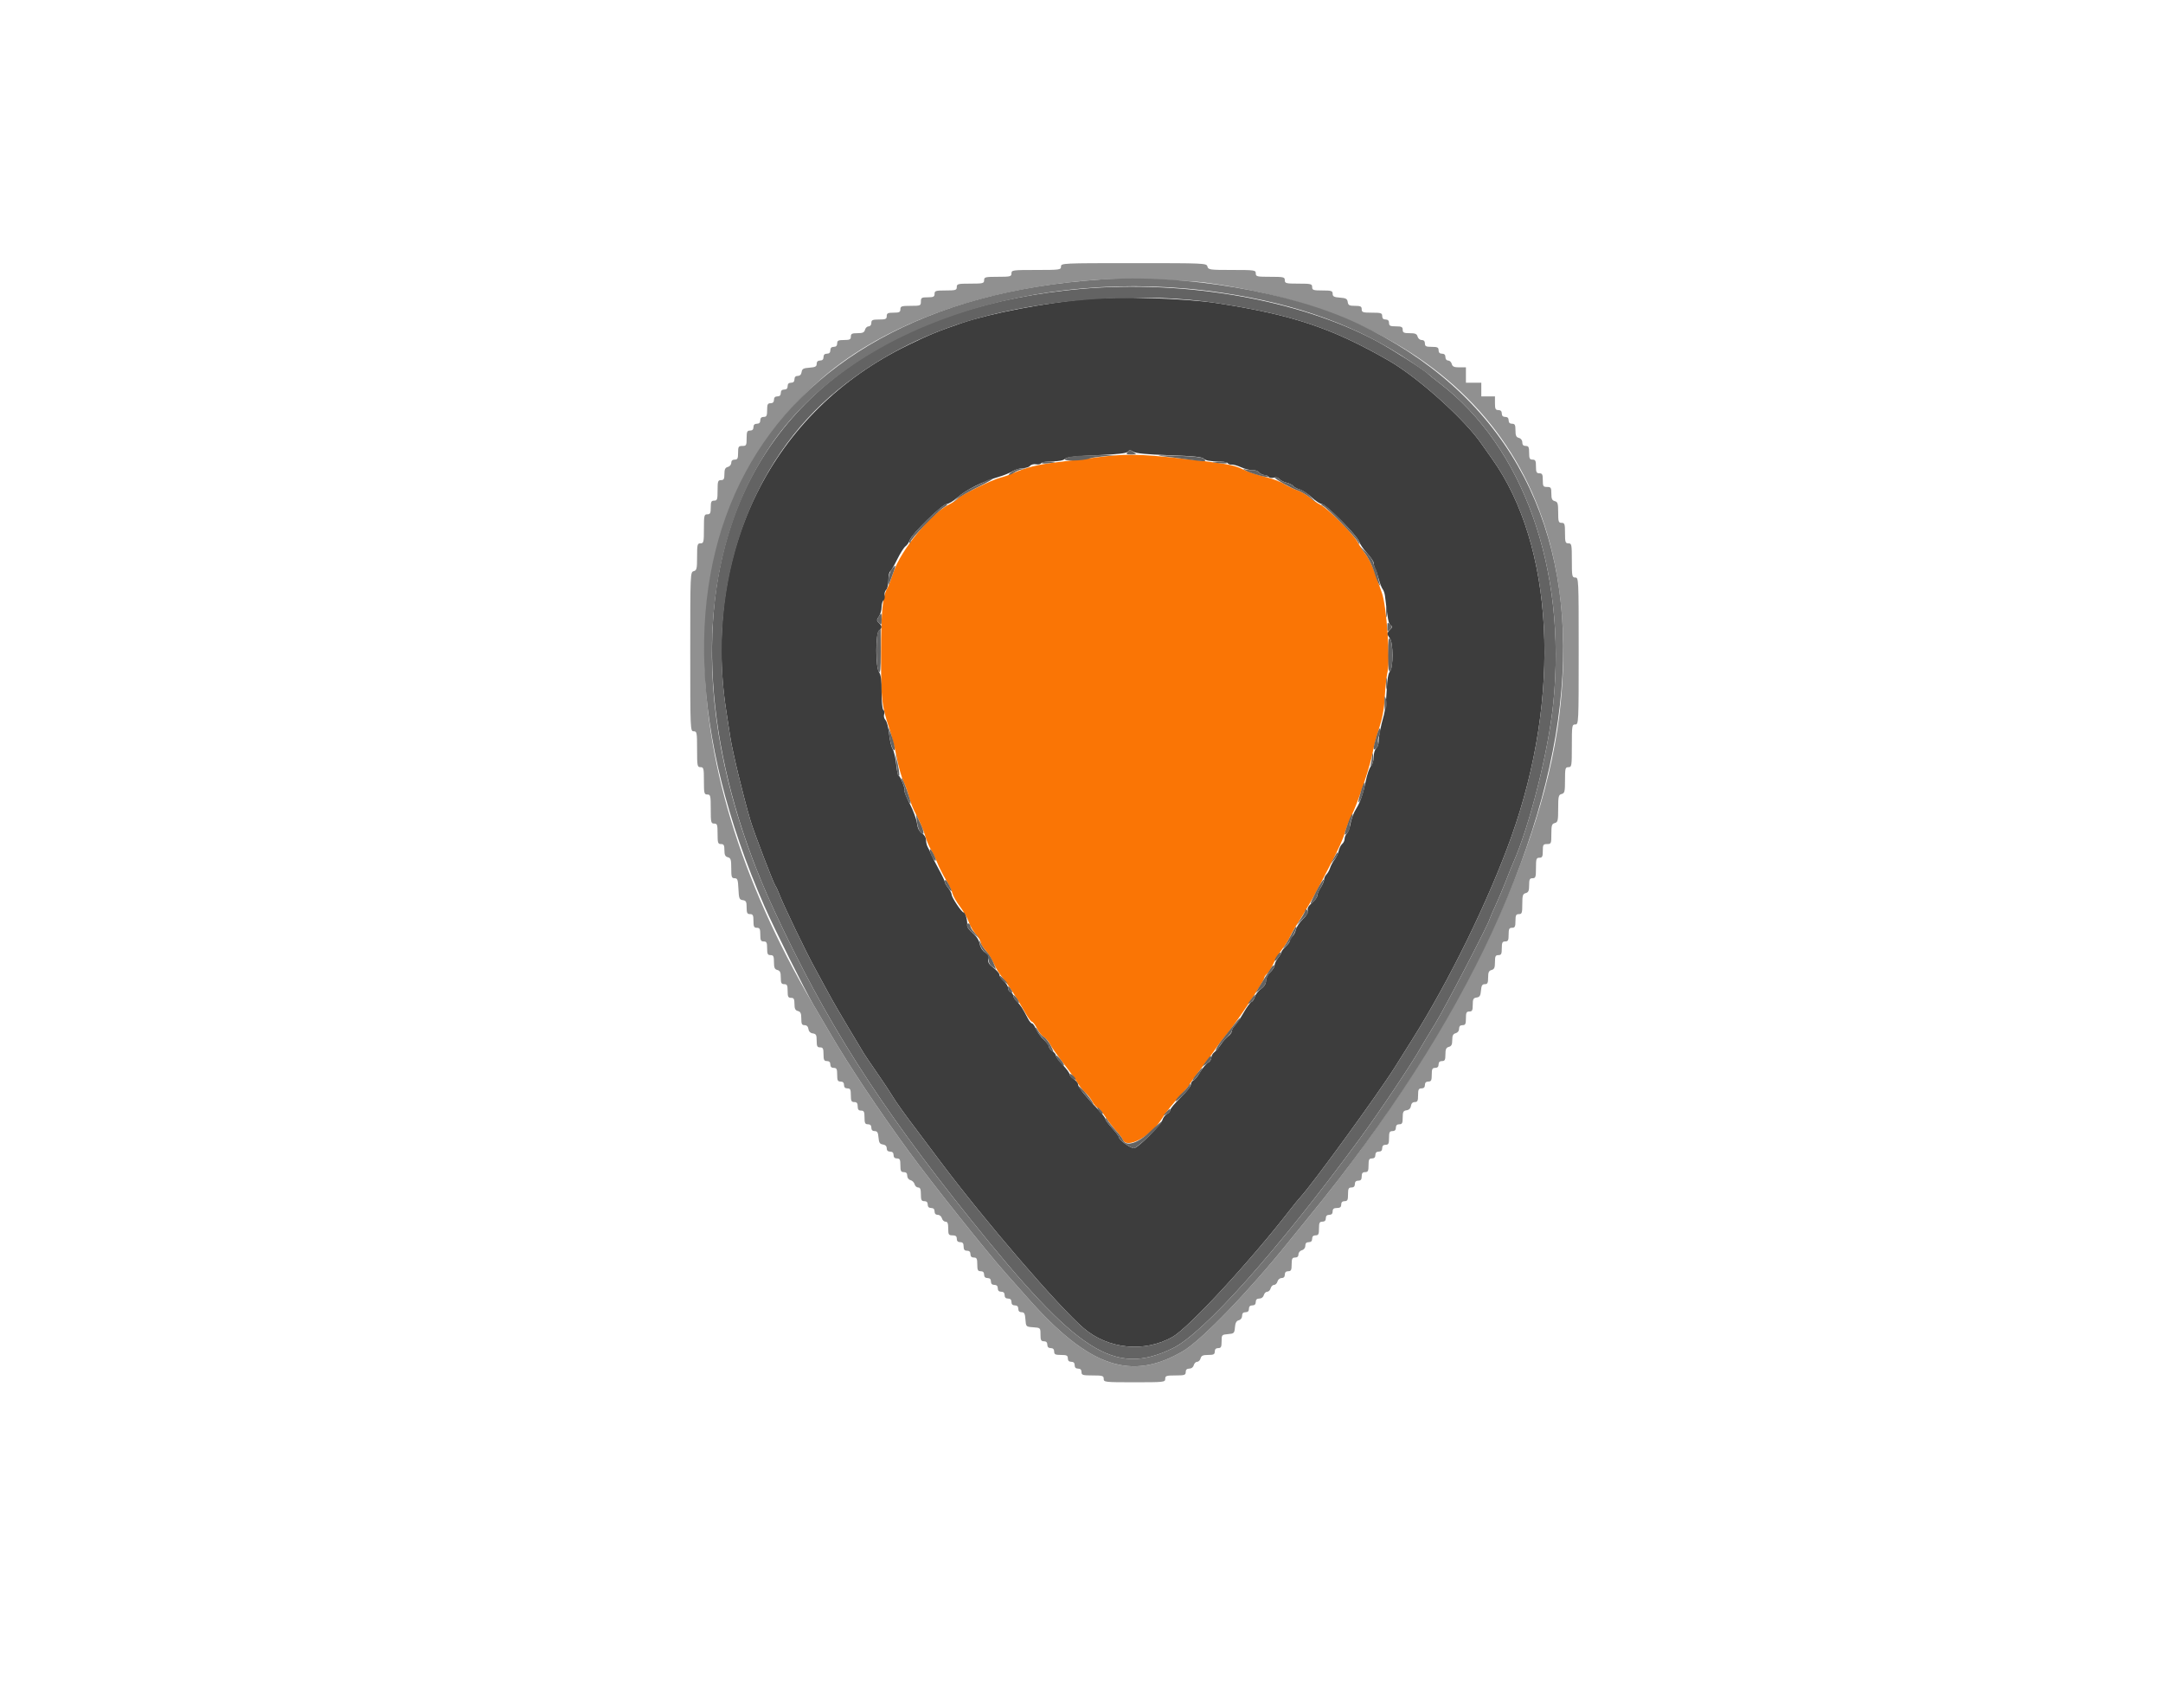 <svg id="svg" version="1.1" xmlns="http://www.w3.org/2000/svg" xmlns:xlink="http://www.w3.org/1999/xlink" width="400" height="315.858" viewBox="0, 0, 400,315.858"><g id="svgg"><path id="path0" d="M204.265 84.397 C 203.049 84.535,201.414 84.734,200.632 84.840 C 199.850 84.946,197.545 85.229,195.509 85.469 C 191.900 85.895,189.776 86.430,187.204 87.559 C 186.509 87.865,185.513 88.213,184.992 88.332 C 183.614 88.648,177.736 91.517,177.240 92.115 C 177.007 92.395,176.168 92.955,175.375 93.360 C 172.064 95.048,166.599 101.746,165.223 105.801 C 164.754 107.183,164.275 108.468,164.159 108.656 C 163.213 110.187,162.940 112.901,162.931 120.853 C 162.921 129.439,163.033 130.441,164.473 134.755 C 164.880 135.972,165.496 138.389,165.844 140.126 C 166.191 141.864,166.759 143.867,167.106 144.577 C 167.453 145.287,167.908 146.567,168.116 147.421 C 168.323 148.275,168.959 149.826,169.528 150.869 C 170.096 151.912,170.783 153.523,171.054 154.451 C 171.325 155.378,171.823 156.586,172.161 157.136 C 172.499 157.686,173.028 158.776,173.337 159.558 C 173.646 160.340,174.364 161.755,174.932 162.702 C 175.500 163.649,176.046 164.790,176.144 165.238 C 176.242 165.685,176.869 166.773,177.537 167.655 C 178.205 168.538,178.932 169.814,179.152 170.491 C 179.373 171.168,179.959 172.189,180.456 172.760 C 180.952 173.331,181.359 174.001,181.359 174.250 C 181.359 174.498,181.765 175.169,182.262 175.739 C 182.759 176.310,183.449 177.424,183.796 178.215 C 184.143 179.006,184.845 180.143,185.355 180.743 C 186.297 181.849,188.156 184.716,189.699 187.441 C 190.166 188.266,190.681 188.942,190.844 188.942 C 191.007 188.942,191.428 189.506,191.780 190.195 C 192.131 190.884,192.702 191.599,193.047 191.784 C 193.392 191.969,193.907 192.569,194.190 193.118 C 194.474 193.667,195.578 195.235,196.642 196.602 C 197.707 197.970,198.892 199.614,199.275 200.255 C 199.658 200.897,200.320 201.724,200.747 202.093 C 201.173 202.462,201.743 203.191,202.013 203.713 C 202.283 204.236,202.716 204.744,202.975 204.843 C 203.234 204.943,203.838 205.635,204.318 206.383 C 204.797 207.130,205.708 208.320,206.341 209.028 C 206.975 209.736,207.552 210.491,207.624 210.707 C 208.250 212.586,212.774 210.206,214.816 206.924 C 215.570 205.710,217.048 203.874,218.562 202.268 C 219.301 201.485,219.905 200.760,219.905 200.657 C 219.905 200.554,220.833 199.262,221.967 197.786 C 223.101 196.310,224.408 194.534,224.871 193.839 C 225.335 193.144,226.034 192.220,226.424 191.785 C 228.071 189.951,233.807 181.424,233.807 180.809 C 233.807 180.633,234.044 180.293,234.333 180.054 C 234.621 179.816,235.140 178.981,235.486 178.199 C 235.831 177.417,236.562 176.209,237.110 175.513 C 237.659 174.818,238.284 173.837,238.500 173.332 C 238.717 172.828,239.358 171.690,239.925 170.804 C 241.334 168.606,243.052 165.663,243.815 164.139 C 244.163 163.444,245.309 161.240,246.361 159.242 C 247.414 157.243,248.438 154.968,248.637 154.186 C 248.836 153.404,249.476 151.769,250.058 150.553 C 251.253 148.053,253.535 141.169,253.879 139.021 C 254.005 138.239,254.518 136.319,255.019 134.755 C 255.672 132.722,255.978 131.011,256.096 128.752 C 256.187 127.014,256.423 124.929,256.620 124.118 C 257.140 121.978,256.406 112.010,255.553 109.637 C 255.210 108.681,254.593 106.935,254.182 105.757 C 253.771 104.579,253.019 103.086,252.511 102.439 C 252.003 101.793,251.349 100.798,251.058 100.229 C 250.344 98.833,245.610 94.074,244.234 93.370 C 243.626 93.058,242.678 92.412,242.128 91.933 C 241.578 91.454,240.583 90.883,239.917 90.664 C 239.250 90.445,238.149 89.917,237.470 89.490 C 236.791 89.063,235.120 88.446,233.756 88.121 C 232.392 87.795,230.565 87.168,229.695 86.728 C 228.436 86.090,227.008 85.794,222.667 85.274 C 211.930 83.986,209.087 83.851,204.265 84.397 " stroke="none" fill="#fa7505" fill-rule="evenodd"></path><path id="path1" d="M201.106 55.286 C 193.202 56.011,183.103 57.943,177.883 59.726 C 173.371 61.269,172.055 61.808,167.930 63.808 C 142.765 76.012,129.818 102.003,134.289 131.348 C 134.442 132.353,134.790 134.610,135.062 136.363 C 135.499 139.178,137.482 147.355,138.809 151.817 C 139.425 153.886,143.027 163.311,143.380 163.777 C 143.531 163.976,143.843 164.637,144.073 165.245 C 144.895 167.411,149.119 176.188,150.765 179.147 C 151.200 179.929,152.242 181.848,153.081 183.412 C 153.920 184.976,155.600 187.891,156.816 189.889 C 158.031 191.888,159.181 193.808,159.371 194.156 C 159.695 194.753,160.628 196.144,163.179 199.842 C 163.778 200.711,164.637 202.028,165.088 202.768 C 165.836 203.997,167.235 205.940,170.149 209.795 C 170.740 210.577,172.393 212.780,173.823 214.692 C 182.041 225.679,195.784 241.663,200.416 245.620 C 204.938 249.483,211.610 250.145,216.798 247.245 C 219.802 245.566,231.286 233.143,238.653 223.602 C 239.320 222.738,240.143 221.734,240.482 221.370 C 242.696 218.993,254.929 202.162,257.978 197.297 C 258.673 196.188,260.095 193.923,261.137 192.263 C 268.061 181.246,275.282 166.493,279.464 154.818 C 288.823 128.691,287.405 100.894,275.890 84.793 C 275.075 83.653,274.198 82.414,273.942 82.039 C 270.878 77.565,262.216 69.787,256.872 66.712 C 246.347 60.656,239.009 58.204,224.961 56.047 C 219.220 55.165,206.751 54.768,201.106 55.286 M216.228 84.178 C 220.822 84.337,222.292 84.490,222.648 84.846 C 222.948 85.146,223.759 85.308,224.964 85.308 C 225.984 85.308,226.911 85.457,227.024 85.639 C 227.136 85.821,227.464 85.942,227.753 85.908 C 228.042 85.874,228.847 86.103,229.542 86.417 C 230.237 86.731,231.179 86.965,231.634 86.936 C 232.090 86.907,232.641 87.098,232.858 87.360 C 233.075 87.622,233.511 87.836,233.827 87.836 C 234.143 87.836,234.497 87.989,234.613 88.177 C 234.729 88.365,235.148 88.438,235.543 88.338 C 235.975 88.230,236.412 88.338,236.637 88.608 C 236.842 88.856,237.417 89.148,237.915 89.258 C 238.412 89.367,238.977 89.646,239.170 89.879 C 239.363 90.111,239.901 90.397,240.366 90.514 C 240.832 90.630,241.818 91.284,242.558 91.966 C 243.298 92.649,244.158 93.207,244.470 93.207 C 245.197 93.207,251.047 99.116,251.352 100.158 C 251.479 100.592,252.133 101.549,252.806 102.284 C 253.478 103.018,254.028 103.838,254.028 104.105 C 254.028 104.372,254.157 104.837,254.315 105.139 C 254.472 105.440,254.771 106.327,254.979 107.109 C 255.187 107.891,255.508 108.715,255.692 108.941 C 255.876 109.167,256.071 109.735,256.125 110.205 C 256.629 114.600,256.781 115.388,257.169 115.628 C 257.533 115.853,257.519 115.986,257.081 116.424 C 256.438 117.067,256.431 117.249,257.020 118.028 C 257.670 118.887,257.682 123.450,257.036 124.164 C 256.714 124.520,256.524 125.657,256.426 127.822 C 256.348 129.550,256.121 131.532,255.922 132.227 C 255.321 134.329,254.932 136.287,254.940 137.177 C 254.944 137.641,254.740 138.191,254.488 138.401 C 254.233 138.612,254.028 139.318,254.028 139.985 C 254.028 140.665,253.809 141.406,253.523 141.692 C 253.246 141.970,252.812 143.224,252.559 144.479 C 252.123 146.645,251.521 148.398,250.853 149.447 C 250.305 150.308,249.868 151.485,249.682 152.604 C 249.580 153.211,249.309 153.896,249.077 154.127 C 248.846 154.358,248.657 154.804,248.657 155.118 C 248.657 155.432,248.453 155.858,248.204 156.065 C 247.954 156.272,247.660 156.852,247.550 157.353 C 247.440 157.854,247.095 158.591,246.783 158.990 C 246.471 159.389,246.107 160.064,245.973 160.491 C 245.840 160.917,245.536 161.460,245.298 161.698 C 245.060 161.936,244.865 162.369,244.864 162.661 C 244.862 162.952,244.579 163.618,244.234 164.139 C 243.889 164.660,243.605 165.323,243.604 165.612 C 243.603 165.900,243.165 166.504,242.632 166.953 C 241.973 167.507,241.720 167.951,241.843 168.339 C 241.966 168.726,241.672 169.252,240.932 169.969 C 240.331 170.551,239.753 171.423,239.647 171.906 C 239.541 172.389,239.250 172.954,239.000 173.161 C 238.751 173.368,238.547 173.708,238.547 173.917 C 238.547 174.126,238.191 174.631,237.757 175.039 C 237.322 175.448,236.967 175.912,236.967 176.072 C 236.967 176.231,236.682 176.723,236.335 177.165 C 235.987 177.607,235.703 178.209,235.703 178.503 C 235.703 178.796,235.348 179.371,234.913 179.779 C 234.458 180.207,234.123 180.874,234.123 181.354 C 234.123 181.913,233.812 182.418,233.180 182.885 C 232.661 183.269,232.151 183.925,232.045 184.343 C 231.940 184.762,231.671 185.175,231.446 185.261 C 231.221 185.347,230.570 186.235,229.999 187.234 C 229.427 188.233,228.700 189.310,228.382 189.628 C 228.064 189.945,227.804 190.408,227.804 190.656 C 227.804 190.904,227.475 191.367,227.073 191.683 C 226.671 192.000,226.069 192.686,225.736 193.207 C 225.402 193.728,224.878 194.341,224.571 194.568 C 224.264 194.795,224.013 195.252,224.013 195.583 C 224.013 195.915,223.733 196.336,223.391 196.519 C 223.049 196.702,222.403 197.476,221.956 198.239 C 221.509 199.002,220.935 199.706,220.682 199.803 C 220.429 199.901,220.221 200.242,220.221 200.561 C 220.221 200.881,219.368 201.967,218.325 202.976 C 217.283 203.984,216.430 205.002,216.430 205.237 C 216.430 205.472,216.155 205.812,215.819 205.992 C 215.483 206.171,215.113 206.639,214.997 207.030 C 214.699 208.031,210.406 212.322,209.702 212.322 C 209.033 212.322,206.951 210.826,206.951 210.345 C 206.951 210.168,206.382 209.406,205.687 208.652 C 204.992 207.898,204.423 207.122,204.423 206.929 C 204.423 206.735,203.854 205.985,203.158 205.263 C 200.797 202.811,199.368 201.037,199.368 200.554 C 199.368 200.289,199.013 199.840,198.578 199.555 C 198.144 199.270,197.788 198.856,197.788 198.635 C 197.788 198.413,197.220 197.640,196.524 196.916 C 195.829 196.193,195.261 195.416,195.261 195.191 C 195.261 194.965,194.976 194.603,194.629 194.386 C 194.281 194.169,193.997 193.806,193.997 193.579 C 193.997 193.353,193.553 192.750,193.010 192.239 C 192.467 191.729,191.826 190.849,191.584 190.284 C 191.342 189.720,191.015 189.258,190.856 189.258 C 190.697 189.258,190.363 188.867,190.114 188.389 C 189.079 186.408,188.749 185.898,188.073 185.225 C 187.682 184.836,187.362 184.320,187.362 184.078 C 187.362 183.836,187.148 183.556,186.888 183.456 C 186.627 183.356,186.414 183.011,186.414 182.689 C 186.414 182.368,186.058 181.795,185.624 181.418 C 185.190 181.040,184.834 180.524,184.834 180.271 C 184.834 180.018,184.338 179.432,183.731 178.970 C 182.864 178.309,182.667 177.972,182.811 177.399 C 182.949 176.849,182.796 176.541,182.185 176.140 C 181.688 175.815,181.297 175.192,181.173 174.528 C 181.042 173.832,180.579 173.123,179.874 172.542 C 179.223 172.006,178.809 171.400,178.855 171.049 C 178.957 170.264,178.514 168.720,178.187 168.720 C 177.838 168.720,175.987 165.952,175.987 165.430 C 175.987 165.201,175.703 164.653,175.355 164.211 C 175.008 163.769,174.724 163.264,174.724 163.089 C 174.724 162.914,174.226 161.870,173.619 160.769 C 173.011 159.668,172.371 158.412,172.197 157.978 C 172.022 157.543,171.738 156.941,171.564 156.639 C 171.390 156.338,171.248 155.750,171.248 155.333 C 171.248 154.886,170.943 154.375,170.504 154.088 C 169.979 153.744,169.704 153.189,169.569 152.202 C 169.463 151.434,168.876 149.843,168.263 148.667 C 167.650 147.492,167.214 146.424,167.294 146.294 C 167.482 145.991,166.487 143.444,166.182 143.444 C 166.054 143.444,165.851 142.484,165.730 141.311 C 165.608 140.138,165.312 138.872,165.073 138.497 C 164.833 138.122,164.539 136.867,164.421 135.709 C 164.302 134.550,164.003 133.400,163.755 133.153 C 163.502 132.900,163.390 132.438,163.498 132.097 C 163.604 131.764,163.543 131.399,163.362 131.288 C 163.171 131.169,163.033 129.797,163.033 128.004 C 163.033 125.784,162.904 124.752,162.569 124.310 C 161.897 123.421,161.889 117.144,162.559 116.588 C 163.160 116.089,163.156 115.808,162.539 115.191 C 162.092 114.743,162.092 114.632,162.539 113.992 C 162.811 113.605,163.033 112.830,163.033 112.271 C 163.033 111.711,163.189 111.158,163.379 111.040 C 163.569 110.923,163.665 110.516,163.593 110.136 C 163.520 109.756,163.649 109.269,163.879 109.055 C 164.109 108.840,164.297 108.038,164.297 107.273 C 164.297 106.508,164.432 105.799,164.598 105.697 C 164.763 105.594,165.356 104.582,165.914 103.447 C 166.473 102.312,167.170 101.215,167.464 101.008 C 167.758 100.801,168.106 100.289,168.239 99.870 C 168.584 98.777,174.280 93.207,175.052 93.207 C 175.401 93.207,176.287 92.674,177.021 92.022 C 178.707 90.527,181.684 89.047,184.834 88.140 C 185.616 87.914,186.699 87.470,187.241 87.151 C 187.783 86.832,188.654 86.572,189.177 86.572 C 189.700 86.572,190.288 86.378,190.485 86.142 C 190.681 85.906,191.179 85.777,191.592 85.856 C 192.005 85.935,192.439 85.844,192.557 85.654 C 192.674 85.464,193.605 85.308,194.625 85.308 C 195.814 85.308,196.642 85.146,196.932 84.855 C 197.271 84.516,198.756 84.345,202.800 84.177 C 206.661 84.016,208.314 83.832,208.560 83.536 C 208.845 83.192,209.023 83.194,209.587 83.545 C 210.060 83.840,212.095 84.034,216.228 84.178 " stroke="none" fill="#3d3d3d" fill-rule="evenodd"></path><path id="path2" d="M196.209 49.289 C 196.209 49.892,195.998 49.921,191.627 49.921 C 187.256 49.921,187.046 49.950,187.046 50.553 C 187.046 51.132,186.835 51.185,184.518 51.185 C 182.201 51.185,181.991 51.237,181.991 51.817 C 181.991 52.396,181.780 52.449,179.463 52.449 C 177.146 52.449,176.935 52.501,176.935 53.081 C 176.935 53.648,176.725 53.712,174.882 53.712 C 173.038 53.712,172.828 53.777,172.828 54.344 C 172.828 54.871,172.617 54.976,171.564 54.976 C 170.427 54.976,170.300 55.055,170.300 55.766 C 170.300 56.521,170.216 56.556,168.404 56.556 C 166.719 56.556,166.509 56.626,166.509 57.188 C 166.509 57.715,166.298 57.820,165.245 57.820 C 164.192 57.820,163.981 57.925,163.981 58.452 C 163.981 58.990,163.770 59.084,162.559 59.084 C 161.348 59.084,161.137 59.177,161.137 59.716 C 161.137 60.083,160.927 60.348,160.634 60.348 C 160.357 60.348,160.056 60.632,159.965 60.979 C 159.836 61.475,159.534 61.611,158.573 61.611 C 157.557 61.611,157.346 61.720,157.346 62.243 C 157.346 62.770,157.135 62.875,156.082 62.875 C 155.029 62.875,154.818 62.981,154.818 63.507 C 154.818 63.928,154.608 64.139,154.186 64.139 C 153.765 64.139,153.555 64.350,153.555 64.771 C 153.555 65.192,153.344 65.403,152.923 65.403 C 152.501 65.403,152.291 65.613,152.291 66.035 C 152.291 66.456,152.080 66.667,151.659 66.667 C 151.244 66.667,151.027 66.877,151.027 67.280 C 151.027 67.777,150.770 67.913,149.684 67.991 C 148.568 68.072,148.324 68.208,148.240 68.799 C 148.175 69.256,147.921 69.510,147.529 69.510 C 147.130 69.510,146.919 69.728,146.919 70.142 C 146.919 70.563,146.709 70.774,146.288 70.774 C 145.866 70.774,145.656 70.985,145.656 71.406 C 145.656 71.827,145.445 72.038,145.024 72.038 C 144.602 72.038,144.392 72.249,144.392 72.670 C 144.392 73.091,144.181 73.302,143.760 73.302 C 143.339 73.302,143.128 73.512,143.128 73.934 C 143.128 74.355,142.917 74.566,142.496 74.566 C 141.969 74.566,141.864 74.776,141.864 75.829 C 141.864 76.883,141.759 77.093,141.232 77.093 C 140.811 77.093,140.600 77.304,140.600 77.725 C 140.600 78.146,140.390 78.357,139.968 78.357 C 139.547 78.357,139.336 78.568,139.336 78.989 C 139.336 79.410,139.126 79.621,138.705 79.621 C 138.166 79.621,138.073 79.831,138.073 81.043 C 138.073 82.349,138.008 82.464,137.283 82.464 C 136.572 82.464,136.493 82.591,136.493 83.728 C 136.493 84.781,136.388 84.992,135.861 84.992 C 135.453 84.992,135.229 85.203,135.229 85.587 C 135.229 85.917,134.947 86.256,134.597 86.347 C 134.113 86.474,133.965 86.778,133.965 87.648 C 133.965 88.573,133.848 88.784,133.333 88.784 C 132.772 88.784,132.701 88.994,132.701 90.679 C 132.701 92.364,132.631 92.575,132.070 92.575 C 131.543 92.575,131.438 92.786,131.438 93.839 C 131.438 94.892,131.332 95.103,130.806 95.103 C 130.223 95.103,130.174 95.313,130.174 97.788 C 130.174 100.263,130.124 100.474,129.542 100.474 C 128.963 100.474,128.910 100.685,128.910 102.965 C 128.910 105.190,128.843 105.473,128.278 105.621 C 127.658 105.783,127.646 106.052,127.646 120.508 C 127.646 135.018,127.655 135.229,128.278 135.229 C 128.870 135.229,128.910 135.440,128.910 138.547 C 128.910 141.654,128.950 141.864,129.542 141.864 C 130.121 141.864,130.174 142.075,130.174 144.392 C 130.174 146.709,130.226 146.919,130.806 146.919 C 131.388 146.919,131.438 147.130,131.438 149.605 C 131.438 152.080,131.487 152.291,132.070 152.291 C 132.631 152.291,132.701 152.501,132.701 154.186 C 132.701 155.872,132.772 156.082,133.333 156.082 C 133.848 156.082,133.965 156.293,133.965 157.218 C 133.965 158.087,134.113 158.392,134.597 158.518 C 135.139 158.660,135.229 158.949,135.229 160.542 C 135.229 162.175,135.304 162.401,135.846 162.401 C 136.382 162.401,136.475 162.660,136.557 164.376 C 136.641 166.150,136.723 166.361,137.362 166.452 C 137.961 166.537,138.073 166.747,138.073 167.794 C 138.073 168.826,138.180 169.036,138.705 169.036 C 139.231 169.036,139.336 169.247,139.336 170.300 C 139.336 171.353,139.442 171.564,139.968 171.564 C 140.495 171.564,140.600 171.775,140.600 172.828 C 140.600 173.881,140.706 174.092,141.232 174.092 C 141.759 174.092,141.864 174.302,141.864 175.355 C 141.864 176.409,141.969 176.619,142.496 176.619 C 143.025 176.619,143.128 176.830,143.128 177.913 C 143.128 178.940,143.258 179.240,143.760 179.371 C 144.255 179.501,144.392 179.802,144.392 180.764 C 144.392 181.780,144.500 181.991,145.024 181.991 C 145.550 181.991,145.656 182.201,145.656 183.254 C 145.656 184.308,145.761 184.518,146.288 184.518 C 146.802 184.518,146.919 184.729,146.919 185.654 C 146.919 186.523,147.067 186.828,147.551 186.954 C 148.046 187.084,148.183 187.385,148.183 188.346 C 148.183 189.348,148.295 189.573,148.793 189.573 C 149.185 189.573,149.439 189.828,149.504 190.284 C 149.569 190.741,149.859 191.031,150.316 191.096 C 150.915 191.181,151.027 191.392,151.027 192.439 C 151.027 193.470,151.134 193.681,151.659 193.681 C 152.185 193.681,152.291 193.892,152.291 194.945 C 152.291 195.998,152.396 196.209,152.923 196.209 C 153.344 196.209,153.555 196.419,153.555 196.840 C 153.555 197.262,153.765 197.472,154.186 197.472 C 154.713 197.472,154.818 197.683,154.818 198.736 C 154.818 199.789,154.924 200.000,155.450 200.000 C 155.872 200.000,156.082 200.211,156.082 200.632 C 156.082 201.053,156.293 201.264,156.714 201.264 C 157.241 201.264,157.346 201.474,157.346 202.528 C 157.346 203.581,157.451 203.791,157.978 203.791 C 158.441 203.791,158.610 204.002,158.610 204.581 C 158.610 205.161,158.778 205.371,159.242 205.371 C 159.768 205.371,159.874 205.582,159.874 206.635 C 159.874 207.688,159.979 207.899,160.506 207.899 C 160.927 207.899,161.137 208.110,161.137 208.531 C 161.137 208.946,161.348 209.163,161.750 209.163 C 162.230 209.163,162.384 209.419,162.461 210.348 C 162.540 211.299,162.699 211.552,163.270 211.633 C 163.727 211.698,163.981 211.952,163.981 212.344 C 163.981 212.744,164.199 212.954,164.613 212.954 C 165.034 212.954,165.245 213.165,165.245 213.586 C 165.245 214.007,165.456 214.218,165.877 214.218 C 166.403 214.218,166.509 214.429,166.509 215.482 C 166.509 216.535,166.614 216.746,167.141 216.746 C 167.571 216.746,167.773 216.956,167.773 217.407 C 167.773 217.792,168.024 218.134,168.375 218.226 C 168.707 218.313,169.049 218.655,169.136 218.987 C 169.222 219.318,169.520 219.589,169.797 219.589 C 170.173 219.589,170.300 219.907,170.300 220.853 C 170.300 221.906,170.405 222.117,170.932 222.117 C 171.353 222.117,171.564 222.328,171.564 222.749 C 171.564 223.170,171.775 223.381,172.196 223.381 C 172.617 223.381,172.828 223.591,172.828 224.013 C 172.828 224.421,173.038 224.645,173.423 224.645 C 173.752 224.645,174.092 224.927,174.183 225.276 C 174.274 225.624,174.575 225.908,174.852 225.908 C 175.229 225.908,175.355 226.226,175.355 227.172 C 175.355 228.310,175.434 228.436,176.145 228.436 C 176.725 228.436,176.935 228.605,176.935 229.068 C 176.935 229.489,177.146 229.700,177.567 229.700 C 178.031 229.700,178.199 229.910,178.199 230.490 C 178.199 231.069,178.368 231.280,178.831 231.280 C 179.252 231.280,179.463 231.490,179.463 231.912 C 179.463 232.333,179.674 232.543,180.095 232.543 C 180.621 232.543,180.727 232.754,180.727 233.807 C 180.727 234.860,180.832 235.071,181.359 235.071 C 181.780 235.071,181.991 235.282,181.991 235.703 C 181.991 236.124,182.201 236.335,182.622 236.335 C 183.044 236.335,183.254 236.546,183.254 236.967 C 183.254 237.388,183.465 237.599,183.886 237.599 C 184.308 237.599,184.518 237.809,184.518 238.231 C 184.518 238.652,184.729 238.863,185.150 238.863 C 185.571 238.863,185.782 239.073,185.782 239.494 C 185.782 239.916,185.993 240.126,186.414 240.126 C 186.835 240.126,187.046 240.337,187.046 240.758 C 187.046 241.180,187.256 241.390,187.678 241.390 C 188.099 241.390,188.310 241.601,188.310 242.022 C 188.310 242.437,188.520 242.654,188.923 242.654 C 189.420 242.654,189.556 242.911,189.634 243.997 C 189.731 245.333,189.738 245.340,191.074 245.437 C 192.411 245.533,192.417 245.540,192.417 246.780 C 192.417 247.815,192.524 248.025,193.049 248.025 C 193.470 248.025,193.681 248.236,193.681 248.657 C 193.681 249.078,193.892 249.289,194.313 249.289 C 194.734 249.289,194.945 249.500,194.945 249.921 C 194.945 250.448,195.155 250.553,196.209 250.553 C 197.262 250.553,197.472 250.658,197.472 251.185 C 197.472 251.606,197.683 251.817,198.104 251.817 C 198.526 251.817,198.736 252.027,198.736 252.449 C 198.736 252.870,198.947 253.081,199.368 253.081 C 199.789 253.081,200.000 253.291,200.000 253.712 C 200.000 254.280,200.211 254.344,202.054 254.344 C 203.897 254.344,204.107 254.409,204.107 254.976 C 204.107 255.585,204.318 255.608,209.795 255.608 C 215.271 255.608,215.482 255.585,215.482 254.976 C 215.482 254.415,215.692 254.344,217.378 254.344 C 219.063 254.344,219.273 254.274,219.273 253.712 C 219.273 253.282,219.484 253.081,219.935 253.081 C 220.331 253.081,220.663 252.827,220.762 252.449 C 220.852 252.101,221.137 251.817,221.393 251.817 C 221.650 251.817,221.934 251.532,222.025 251.185 C 222.155 250.690,222.456 250.553,223.418 250.553 C 224.434 250.553,224.645 250.444,224.645 249.921 C 224.645 249.500,224.855 249.289,225.276 249.289 C 225.801 249.289,225.908 249.078,225.908 248.044 C 225.908 246.834,225.941 246.797,227.093 246.702 C 228.207 246.609,228.284 246.534,228.374 245.451 C 228.443 244.623,228.644 244.253,229.085 244.138 C 229.447 244.043,229.700 243.705,229.700 243.316 C 229.700 242.865,229.901 242.654,230.332 242.654 C 230.753 242.654,230.964 242.443,230.964 242.022 C 230.964 241.601,231.174 241.390,231.596 241.390 C 232.017 241.390,232.227 241.180,232.227 240.758 C 232.227 240.328,232.438 240.126,232.889 240.126 C 233.285 240.126,233.617 239.873,233.716 239.494 C 233.807 239.147,234.091 238.863,234.348 238.863 C 234.604 238.863,234.889 238.578,234.980 238.231 C 235.070 237.883,235.355 237.599,235.611 237.599 C 235.868 237.599,236.152 237.314,236.243 236.967 C 236.335 236.617,236.674 236.335,237.004 236.335 C 237.388 236.335,237.599 236.111,237.599 235.703 C 237.599 235.282,237.809 235.071,238.231 235.071 C 238.757 235.071,238.863 234.860,238.863 233.807 C 238.863 232.754,238.968 232.543,239.494 232.543 C 239.903 232.543,240.126 232.333,240.126 231.948 C 240.126 231.619,240.409 231.280,240.758 231.188 C 241.136 231.089,241.390 230.757,241.390 230.361 C 241.390 229.910,241.591 229.700,242.022 229.700 C 242.443 229.700,242.654 229.489,242.654 229.068 C 242.654 228.647,242.865 228.436,243.286 228.436 C 243.813 228.436,243.918 228.225,243.918 227.172 C 243.918 226.119,244.023 225.908,244.550 225.908 C 244.971 225.908,245.182 225.698,245.182 225.276 C 245.182 224.855,245.392 224.645,245.814 224.645 C 246.235 224.645,246.445 224.434,246.445 224.013 C 246.445 223.549,246.656 223.381,247.235 223.381 C 247.815 223.381,248.025 223.212,248.025 222.749 C 248.025 222.328,248.236 222.117,248.657 222.117 C 249.184 222.117,249.289 221.906,249.289 220.853 C 249.289 219.800,249.394 219.589,249.921 219.589 C 250.342 219.589,250.553 219.379,250.553 218.957 C 250.553 218.536,250.764 218.325,251.185 218.325 C 251.648 218.325,251.817 218.115,251.817 217.536 C 251.817 216.956,251.985 216.746,252.449 216.746 C 252.975 216.746,253.081 216.535,253.081 215.482 C 253.081 214.429,253.186 214.218,253.712 214.218 C 254.134 214.218,254.344 214.007,254.344 213.586 C 254.344 213.165,254.555 212.954,254.976 212.954 C 255.398 212.954,255.608 212.744,255.608 212.322 C 255.608 211.901,255.819 211.690,256.240 211.690 C 256.767 211.690,256.872 211.480,256.872 210.427 C 256.872 209.373,256.977 209.163,257.504 209.163 C 257.925 209.163,258.136 208.952,258.136 208.531 C 258.136 208.110,258.346 207.899,258.768 207.899 C 259.293 207.899,259.400 207.688,259.400 206.657 C 259.400 205.610,259.511 205.399,260.111 205.314 C 260.567 205.249,260.858 204.959,260.922 204.502 C 260.987 204.046,261.241 203.791,261.633 203.791 C 262.134 203.791,262.243 203.566,262.243 202.528 C 262.243 201.474,262.349 201.264,262.875 201.264 C 263.296 201.264,263.507 201.053,263.507 200.632 C 263.507 200.211,263.718 200.000,264.139 200.000 C 264.666 200.000,264.771 199.789,264.771 198.736 C 264.771 197.683,264.876 197.472,265.403 197.472 C 265.824 197.472,266.035 197.262,266.035 196.840 C 266.035 196.419,266.245 196.209,266.667 196.209 C 267.190 196.209,267.299 195.998,267.299 194.982 C 267.299 194.020,267.435 193.719,267.930 193.589 C 268.410 193.464,268.562 193.158,268.562 192.326 C 268.562 191.493,268.715 191.187,269.194 191.062 C 269.572 190.963,269.826 190.631,269.826 190.235 C 269.826 189.784,270.027 189.573,270.458 189.573 C 270.985 189.573,271.090 189.363,271.090 188.310 C 271.090 187.256,271.195 187.046,271.722 187.046 C 272.247 187.046,272.354 186.835,272.354 185.804 C 272.354 184.757,272.465 184.546,273.065 184.461 C 273.636 184.380,273.795 184.127,273.874 183.175 C 273.951 182.247,274.105 181.991,274.585 181.991 C 275.086 181.991,275.197 181.767,275.197 180.764 C 275.197 179.802,275.334 179.501,275.829 179.371 C 276.331 179.240,276.461 178.940,276.461 177.913 C 276.461 176.830,276.564 176.619,277.093 176.619 C 277.620 176.619,277.725 176.409,277.725 175.355 C 277.725 174.302,277.830 174.092,278.357 174.092 C 278.884 174.092,278.989 173.881,278.989 172.828 C 278.989 171.775,279.094 171.564,279.621 171.564 C 280.147 171.564,280.253 171.353,280.253 170.300 C 280.253 169.247,280.358 169.036,280.885 169.036 C 281.445 169.036,281.517 168.826,281.517 167.177 C 281.517 165.584,281.607 165.295,282.148 165.153 C 282.651 165.022,282.780 164.722,282.780 163.695 C 282.780 162.612,282.883 162.401,283.412 162.401 C 283.974 162.401,284.044 162.191,284.044 160.506 C 284.044 158.820,284.114 158.610,284.676 158.610 C 285.203 158.610,285.308 158.399,285.308 157.346 C 285.308 156.209,285.387 156.082,286.098 156.082 C 286.851 156.082,286.888 155.995,286.888 154.223 C 286.888 152.630,286.978 152.341,287.520 152.199 C 288.085 152.051,288.152 151.768,288.152 149.514 C 288.152 147.259,288.218 146.976,288.784 146.828 C 289.345 146.681,289.415 146.397,289.415 144.263 C 289.415 142.075,289.471 141.864,290.047 141.864 C 290.646 141.864,290.679 141.654,290.679 137.915 C 290.679 134.176,290.713 133.965,291.311 133.965 C 291.933 133.965,291.943 133.755,291.943 120.379 C 291.943 107.004,291.933 106.793,291.311 106.793 C 290.721 106.793,290.679 106.582,290.679 103.633 C 290.679 100.685,290.637 100.474,290.047 100.474 C 289.486 100.474,289.415 100.263,289.415 98.578 C 289.415 96.893,289.345 96.682,288.784 96.682 C 288.221 96.682,288.152 96.472,288.152 94.757 C 288.152 93.098,288.064 92.809,287.520 92.667 C 287.025 92.537,286.888 92.236,286.888 91.274 C 286.888 90.176,286.805 90.047,286.098 90.047 C 285.387 90.047,285.308 89.921,285.308 88.784 C 285.308 87.730,285.203 87.520,284.676 87.520 C 284.150 87.520,284.044 87.309,284.044 86.256 C 284.044 85.203,283.939 84.992,283.412 84.992 C 282.886 84.992,282.780 84.781,282.780 83.728 C 282.780 82.675,282.675 82.464,282.148 82.464 C 281.718 82.464,281.517 82.254,281.517 81.803 C 281.517 81.407,281.263 81.075,280.885 80.976 C 280.390 80.847,280.253 80.545,280.253 79.584 C 280.253 78.568,280.144 78.357,279.621 78.357 C 279.200 78.357,278.989 78.146,278.989 77.725 C 278.989 77.304,278.778 77.093,278.357 77.093 C 277.936 77.093,277.725 76.883,277.725 76.461 C 277.725 76.040,277.514 75.829,277.093 75.829 C 276.567 75.829,276.461 75.619,276.461 74.566 L 276.461 73.302 275.197 73.302 L 273.934 73.302 273.934 72.038 L 273.934 70.774 272.512 70.774 L 271.090 70.774 271.090 69.352 L 271.090 67.930 269.863 67.930 C 268.902 67.930,268.600 67.794,268.471 67.299 C 268.380 66.951,268.079 66.667,267.802 66.667 C 267.509 66.667,267.299 66.402,267.299 66.035 C 267.299 65.613,267.088 65.403,266.667 65.403 C 266.245 65.403,266.035 65.192,266.035 64.771 C 266.035 64.244,265.824 64.139,264.771 64.139 C 263.718 64.139,263.507 64.034,263.507 63.507 C 263.507 63.099,263.296 62.875,262.912 62.875 C 262.583 62.875,262.243 62.593,262.152 62.243 C 262.020 61.741,261.721 61.611,260.693 61.611 C 259.610 61.611,259.400 61.508,259.400 60.979 C 259.400 60.453,259.189 60.348,258.136 60.348 C 257.083 60.348,256.872 60.242,256.872 59.716 C 256.872 59.294,256.661 59.084,256.240 59.084 C 255.819 59.084,255.608 58.873,255.608 58.452 C 255.608 57.890,255.398 57.820,253.712 57.820 C 252.027 57.820,251.817 57.750,251.817 57.188 C 251.817 56.663,251.606 56.556,250.575 56.556 C 249.528 56.556,249.317 56.445,249.232 55.845 C 249.148 55.254,248.905 55.118,247.788 55.037 C 246.703 54.959,246.445 54.822,246.445 54.326 C 246.445 53.787,246.216 53.712,244.550 53.712 C 242.865 53.712,242.654 53.642,242.654 53.081 C 242.654 52.501,242.443 52.449,240.126 52.449 C 237.809 52.449,237.599 52.396,237.599 51.817 C 237.599 51.234,237.388 51.185,234.913 51.185 C 232.438 51.185,232.227 51.135,232.227 50.553 C 232.227 49.951,232.017 49.921,227.841 49.921 C 223.720 49.921,223.444 49.883,223.289 49.289 C 223.127 48.670,222.858 48.657,209.666 48.657 C 196.419 48.657,196.209 48.667,196.209 49.289 M222.907 52.259 C 269.039 58.529,292.781 86.589,288.628 129.934 C 286.021 157.147,268.655 192.546,241.874 225.233 C 240.826 226.512,239.258 228.445,238.389 229.528 C 231.081 238.634,222.211 247.828,218.799 249.832 C 209.158 255.495,201.406 252.842,190.024 239.983 C 188.647 238.427,186.809 236.355,185.940 235.380 C 182.375 231.379,172.261 218.669,168.088 212.946 C 162.375 205.110,157.068 197.148,153.562 191.153 C 152.292 188.981,150.876 186.564,150.416 185.782 C 123.065 139.302,123.668 94.633,151.979 69.973 C 163.754 59.716,182.329 53.121,203.476 51.689 C 207.126 51.442,219.583 51.807,222.907 52.259 " stroke="none" fill="#909090" fill-rule="evenodd"></path><path id="path3" d="M200.000 53.414 C 166.971 56.295,143.566 72.040,135.250 96.974 C 128.539 117.094,131.361 142.840,143.046 168.088 C 152.626 188.791,162.356 204.120,179.434 225.419 C 199.340 250.247,206.072 254.550,216.849 249.334 C 222.572 246.564,236.138 231.378,251.370 210.692 C 254.957 205.820,261.194 196.521,262.673 193.839 C 262.961 193.318,264.203 191.256,265.434 189.258 C 267.236 186.332,275.513 170.400,275.513 169.856 C 275.513 169.778,275.993 168.673,276.580 167.401 C 277.166 166.128,278.027 164.092,278.493 162.875 C 278.958 161.659,279.560 160.166,279.830 159.558 C 282.904 152.629,286.359 138.875,287.251 130.016 C 289.749 105.204,281.740 82.694,266.193 70.829 C 265.150 70.033,264.226 69.290,264.139 69.179 C 263.690 68.602,257.349 64.553,254.552 63.058 C 240.324 55.451,219.286 51.732,200.000 53.414 M224.961 56.047 C 239.009 58.204,246.347 60.656,256.872 66.712 C 262.216 69.787,270.878 77.565,273.942 82.039 C 274.198 82.414,275.075 83.653,275.890 84.793 C 287.405 100.894,288.823 128.691,279.464 154.818 C 275.282 166.493,268.061 181.246,261.137 192.263 C 260.095 193.923,258.673 196.188,257.978 197.297 C 254.929 202.162,242.696 218.993,240.482 221.370 C 240.143 221.734,239.320 222.738,238.653 223.602 C 231.286 233.143,219.802 245.566,216.798 247.245 C 211.610 250.145,204.938 249.483,200.416 245.620 C 195.784 241.663,182.041 225.679,173.823 214.692 C 172.393 212.780,170.740 210.577,170.149 209.795 C 167.235 205.940,165.836 203.997,165.088 202.768 C 164.637 202.028,163.778 200.711,163.179 199.842 C 160.628 196.144,159.695 194.753,159.371 194.156 C 159.181 193.808,158.031 191.888,156.816 189.889 C 155.600 187.891,153.920 184.976,153.081 183.412 C 152.242 181.848,151.200 179.929,150.765 179.147 C 149.119 176.188,144.895 167.411,144.073 165.245 C 143.843 164.637,143.531 163.976,143.380 163.777 C 143.027 163.311,139.425 153.886,138.809 151.817 C 137.482 147.355,135.499 139.178,135.062 136.363 C 134.790 134.610,134.442 132.353,134.289 131.348 C 130.738 108.042,138.670 85.319,154.976 72.083 C 163.016 65.557,172.276 60.979,182.780 58.338 C 196.089 54.992,212.339 54.109,224.961 56.047 M208.534 83.566 C 208.194 83.976,208.285 84.044,209.177 84.044 C 209.748 84.044,210.157 84.004,210.084 83.955 C 210.012 83.906,209.723 83.691,209.442 83.477 C 209.030 83.164,208.854 83.181,208.534 83.566 M199.726 84.280 C 198.225 84.350,197.233 84.554,196.934 84.853 C 196.459 85.328,200.352 85.241,201.580 84.749 C 201.840 84.645,203.049 84.467,204.265 84.353 L 206.477 84.146 204.265 84.158 C 203.049 84.165,201.006 84.219,199.726 84.280 M215.008 84.358 C 216.224 84.498,218.286 84.762,219.589 84.946 C 222.940 85.419,223.214 85.412,222.672 84.870 C 222.354 84.552,220.939 84.387,217.515 84.268 C 214.312 84.157,213.507 84.186,215.008 84.358 M192.616 85.558 C 192.531 85.695,192.985 85.756,193.624 85.693 C 195.373 85.520,195.581 85.361,194.094 85.333 C 193.366 85.319,192.701 85.421,192.616 85.558 M224.329 85.484 C 225.503 85.740,227.114 85.785,226.973 85.558 C 226.888 85.421,226.152 85.325,225.337 85.345 C 224.522 85.365,224.068 85.428,224.329 85.484 M187.204 87.204 C 186.682 87.549,186.402 87.832,186.581 87.834 C 186.759 87.835,187.190 87.636,187.537 87.393 C 187.885 87.149,188.521 86.884,188.950 86.804 L 189.731 86.658 188.942 86.617 C 188.507 86.594,187.725 86.859,187.204 87.204 M230.335 86.996 C 231.336 87.582,234.816 88.505,234.579 88.122 C 234.481 87.964,234.143 87.836,233.827 87.836 C 233.511 87.836,233.075 87.622,232.858 87.360 C 232.641 87.098,232.090 86.904,231.634 86.928 C 231.179 86.952,230.521 86.873,230.174 86.752 C 229.785 86.616,229.847 86.710,230.335 86.996 M235.703 88.283 C 235.703 88.554,238.761 90.281,239.920 90.663 C 240.585 90.883,241.649 91.502,242.286 92.040 L 243.444 93.017 242.369 91.863 C 241.778 91.228,240.899 90.622,240.416 90.516 C 239.933 90.410,239.376 90.128,239.179 89.889 C 238.981 89.651,238.412 89.367,237.915 89.258 C 237.417 89.148,236.841 88.855,236.634 88.605 C 236.285 88.184,235.703 87.983,235.703 88.283 M182.622 88.790 C 182.362 88.946,181.212 89.511,180.067 90.043 C 178.922 90.576,177.571 91.470,177.065 92.029 L 176.145 93.047 177.029 92.268 C 177.515 91.840,179.292 90.814,180.979 89.989 C 182.665 89.164,183.831 88.492,183.570 88.497 C 183.310 88.501,182.883 88.633,182.622 88.790 M171.631 95.972 C 168.894 98.666,167.848 100.023,168.221 100.396 C 168.322 100.497,168.404 100.396,168.404 100.172 C 168.404 99.654,173.308 94.582,174.566 93.799 C 175.200 93.404,175.336 93.209,174.976 93.208 C 174.681 93.207,173.176 94.451,171.631 95.972 M244.708 93.588 C 245.642 94.123,250.441 99.046,251.022 100.067 C 251.502 100.910,251.515 100.914,251.322 100.158 C 251.078 99.201,245.232 93.203,244.556 93.217 C 244.210 93.223,244.253 93.328,244.708 93.588 M252.428 102.304 C 253.002 103.050,253.739 104.520,254.066 105.571 C 254.393 106.621,254.813 107.717,255.000 108.006 C 255.292 108.456,255.311 108.441,255.136 107.899 C 255.024 107.551,254.851 106.840,254.752 106.319 C 254.653 105.798,254.469 105.229,254.343 105.055 C 254.218 104.882,254.031 104.382,253.927 103.945 C 253.823 103.508,253.208 102.654,252.562 102.049 L 251.386 100.948 252.428 102.304 M164.850 105.362 C 164.546 105.780,164.303 106.593,164.311 107.168 L 164.325 108.215 164.806 106.951 C 165.788 104.367,165.797 104.059,164.850 105.362 M256.335 113.112 C 256.335 114.068,256.394 114.459,256.466 113.981 C 256.539 113.503,256.539 112.721,256.466 112.243 C 256.394 111.765,256.335 112.156,256.335 113.112 M162.467 114.072 C 162.133 114.607,162.147 114.799,162.549 115.201 C 162.984 115.636,163.033 115.570,163.033 114.557 C 163.033 113.243,163.002 113.216,162.467 114.072 M256.556 115.956 C 256.556 116.858,256.601 116.904,257.053 116.452 C 257.504 116.001,257.504 115.911,257.053 115.459 C 256.601 115.008,256.556 115.053,256.556 115.956 M162.464 116.651 C 161.945 117.171,161.967 123.514,162.490 124.202 C 162.799 124.607,162.875 123.871,162.875 120.489 C 162.875 118.170,162.868 116.272,162.859 116.272 C 162.851 116.272,162.673 116.442,162.464 116.651 M256.714 121.030 C 256.714 123.714,256.797 124.362,257.109 124.104 C 257.634 123.670,257.626 118.828,257.099 118.136 C 256.789 117.729,256.714 118.292,256.714 121.030 M256.335 126.382 C 256.335 127.338,256.394 127.729,256.466 127.251 C 256.539 126.773,256.539 125.991,256.466 125.513 C 256.394 125.036,256.335 125.427,256.335 126.382 M256.029 130.003 C 256.029 131.250,256.091 131.433,256.329 130.900 C 256.517 130.479,256.517 129.897,256.329 129.333 C 256.060 128.528,256.029 128.596,256.029 130.003 M254.581 136.065 C 253.870 138.486,253.859 138.923,254.524 138.370 C 254.807 138.136,254.950 137.689,254.857 137.333 C 254.766 136.988,254.837 136.438,255.012 136.110 C 255.188 135.781,255.287 135.213,255.233 134.848 C 255.172 134.435,254.925 134.894,254.581 136.065 M164.487 136.177 C 164.599 137.133,164.896 138.199,165.146 138.547 C 165.714 139.336,165.466 137.602,164.731 135.637 L 164.283 134.439 164.487 136.177 M253.759 139.652 C 253.729 140.087,253.625 140.798,253.528 141.232 C 253.377 141.913,253.402 141.945,253.710 141.462 C 253.907 141.155,254.010 140.444,253.941 139.883 C 253.842 139.089,253.801 139.038,253.759 139.652 M165.765 141.232 C 165.866 142.362,166.003 143.345,166.070 143.418 C 166.416 143.789,166.396 143.084,166.011 141.232 L 165.583 139.179 165.765 141.232 M166.951 144.820 C 167.227 145.490,167.387 146.145,167.307 146.274 C 167.227 146.404,167.441 147.059,167.783 147.729 C 168.125 148.400,168.404 148.772,168.404 148.556 C 168.404 147.914,167.117 144.260,166.770 143.918 C 166.594 143.744,166.676 144.150,166.951 144.820 M251.671 146.345 C 251.072 148.361,251.052 148.920,251.616 147.838 C 252.077 146.955,252.580 144.708,252.317 144.708 C 252.229 144.708,251.938 145.444,251.671 146.345 M249.320 152.123 C 248.535 154.220,248.487 154.718,249.131 154.074 C 249.392 153.813,249.605 153.314,249.605 152.966 C 249.605 152.617,249.751 151.947,249.930 151.478 C 250.108 151.008,250.193 150.562,250.119 150.487 C 250.044 150.413,249.684 151.148,249.320 152.123 M169.567 151.975 C 169.665 152.757,169.938 153.601,170.174 153.852 C 170.983 154.714,170.992 153.910,170.191 152.234 L 169.388 150.553 169.567 151.975 M172.055 157.741 C 172.307 158.562,172.855 159.320,173.054 159.121 C 173.217 158.957,172.254 157.030,172.009 157.030 C 171.914 157.030,171.935 157.350,172.055 157.741 M246.649 158.689 L 246.083 159.716 246.738 158.970 C 247.304 158.325,247.591 157.662,247.304 157.662 C 247.254 157.662,246.959 158.124,246.649 158.689 M243.351 164.952 C 242.199 167.214,242.125 167.470,242.809 166.827 C 243.245 166.418,243.602 165.875,243.602 165.622 C 243.602 165.369,243.898 164.682,244.260 164.097 C 244.622 163.511,244.865 162.874,244.801 162.682 C 244.737 162.489,244.084 163.511,243.351 164.952 M174.724 163.062 C 174.724 163.252,175.008 163.769,175.355 164.211 C 176.108 165.168,176.170 164.936,175.505 163.649 C 175.004 162.681,174.724 162.470,174.724 163.062 M241.390 168.297 C 241.390 168.481,241.022 169.185,240.573 169.861 L 239.755 171.090 240.957 169.910 C 241.901 168.984,242.077 168.648,241.775 168.346 C 241.535 168.107,241.390 168.088,241.390 168.297 M178.831 171.150 C 178.831 171.465,179.364 172.136,180.016 172.643 L 181.201 173.564 180.332 172.626 C 179.854 172.110,179.463 171.526,179.463 171.328 C 179.463 171.131,179.321 170.881,179.147 170.774 C 178.973 170.667,178.831 170.836,178.831 171.150 M238.831 172.743 C 238.414 173.572,237.859 174.532,237.599 174.876 C 237.159 175.457,237.165 175.471,237.680 175.073 C 238.425 174.495,239.987 171.635,239.708 171.356 C 239.642 171.291,239.247 171.915,238.831 172.743 M181.216 174.566 C 181.319 175.087,181.755 175.798,182.183 176.145 C 182.690 176.556,182.931 177.037,182.872 177.518 C 182.812 178.002,183.027 178.426,183.491 178.742 L 184.202 179.224 183.699 178.001 C 183.422 177.328,182.861 176.422,182.453 175.987 C 182.045 175.553,181.557 174.842,181.369 174.408 C 181.042 173.650,181.036 173.657,181.216 174.566 M236.209 176.669 C 235.461 177.737,235.594 178.107,236.371 177.119 C 236.738 176.652,236.966 176.197,236.877 176.108 C 236.788 176.019,236.488 176.272,236.209 176.669 M235.001 179.075 C 234.702 179.549,234.275 180.216,234.053 180.557 C 233.831 180.898,233.321 181.726,232.920 182.397 L 232.190 183.617 233.157 182.902 C 233.788 182.436,234.123 181.913,234.123 181.395 C 234.123 180.960,234.494 180.216,234.948 179.743 C 235.401 179.269,235.721 178.731,235.659 178.548 C 235.596 178.364,235.300 178.601,235.001 179.075 M185.008 180.812 C 185.093 181.033,185.479 181.408,185.867 181.644 C 186.539 182.054,186.536 182.035,185.806 181.242 C 184.951 180.314,184.782 180.223,185.008 180.812 M186.414 182.701 C 186.414 182.985,186.566 183.311,186.751 183.425 C 187.293 183.760,187.346 183.460,186.862 182.799 C 186.487 182.286,186.414 182.270,186.414 182.701 M187.369 184.063 C 187.359 184.519,188.219 185.662,188.420 185.461 C 188.509 185.372,188.311 184.945,187.979 184.513 C 187.647 184.082,187.373 183.879,187.369 184.063 M231.318 184.850 C 230.664 185.734,230.657 185.781,231.238 185.419 C 231.586 185.201,231.938 184.768,232.020 184.455 C 232.220 183.688,232.147 183.729,231.318 184.850 M228.381 189.274 C 227.977 189.805,227.213 190.764,226.684 191.407 C 225.346 193.030,224.573 194.313,224.932 194.313 C 225.098 194.313,225.323 194.032,225.432 193.689 C 225.541 193.346,226.119 192.604,226.717 192.040 C 227.315 191.476,227.804 190.840,227.804 190.626 C 227.804 190.413,228.160 189.854,228.594 189.386 C 229.028 188.917,229.384 188.483,229.384 188.421 C 229.384 188.114,229.046 188.402,228.381 189.274 M191.482 190.133 C 191.475 190.355,192.038 191.152,192.733 191.907 C 193.428 192.661,193.997 193.422,193.997 193.599 C 193.997 193.775,194.231 194.113,194.516 194.350 C 194.918 194.684,194.882 194.481,194.357 193.452 C 193.984 192.721,193.398 191.972,193.054 191.788 C 192.710 191.604,192.219 191.066,191.962 190.592 C 191.705 190.119,191.489 189.912,191.482 190.133 M195.261 195.194 C 195.261 195.622,196.566 197.221,196.758 197.028 C 196.846 196.940,196.546 196.424,196.090 195.882 C 195.634 195.340,195.261 195.030,195.261 195.194 M223.036 196.249 L 222.333 197.237 223.173 196.686 C 223.635 196.384,224.013 195.939,224.013 195.698 C 224.013 195.045,223.813 195.157,223.036 196.249 M221.212 198.730 C 220.656 199.422,220.412 199.907,220.671 199.808 C 221.064 199.657,222.604 197.472,222.317 197.472 C 222.265 197.472,221.768 198.038,221.212 198.730 M197.788 198.649 C 197.788 199.046,198.691 199.834,198.904 199.622 C 198.987 199.538,198.771 199.211,198.422 198.896 C 198.074 198.580,197.788 198.469,197.788 198.649 M219.930 200.540 C 219.916 200.750,219.336 201.449,218.641 202.092 C 217.946 202.735,217.378 203.414,217.378 203.601 C 217.378 203.788,218.035 203.284,218.838 202.481 C 219.674 201.645,220.225 200.836,220.127 200.589 C 220.014 200.307,219.947 200.290,219.930 200.540 M199.368 200.865 C 199.368 200.959,199.901 201.629,200.553 202.355 C 201.205 203.081,201.918 203.950,202.137 204.286 C 202.357 204.622,202.329 204.457,202.075 203.919 C 201.659 203.037,199.368 200.453,199.368 200.865 M203.160 205.371 C 203.346 205.719,203.657 206.003,203.852 206.003 C 204.046 206.003,203.948 205.719,203.633 205.371 C 203.319 205.024,203.008 204.739,202.941 204.739 C 202.875 204.739,202.974 205.024,203.160 205.371 M215.610 205.733 C 215.011 206.407,215.012 206.409,215.719 206.038 C 216.110 205.833,216.430 205.528,216.430 205.360 C 216.430 204.911,216.278 204.980,215.610 205.733 M204.433 206.879 C 204.428 207.100,204.992 207.898,205.687 208.652 C 206.382 209.406,206.951 210.168,206.951 210.345 C 206.951 210.826,209.033 212.322,209.702 212.322 C 210.277 212.322,214.850 207.989,214.850 207.445 C 214.850 207.290,213.850 208.129,212.627 209.309 C 210.369 211.490,208.096 212.125,207.624 210.707 C 207.552 210.491,206.966 209.736,206.323 209.028 C 205.679 208.320,204.993 207.457,204.797 207.109 C 204.602 206.761,204.438 206.658,204.433 206.879 " stroke="none" fill="#636363" fill-rule="evenodd"></path><path id="path4" d="M203.476 51.689 C 139.115 56.048,113.478 103.914,141.385 167.615 C 143.191 171.736,148.850 183.121,150.416 185.782 C 150.876 186.564,152.292 188.981,153.562 191.153 C 157.068 197.148,162.375 205.110,168.088 212.946 C 172.261 218.669,182.375 231.379,185.940 235.380 C 186.809 236.355,188.647 238.427,190.024 239.983 C 201.406 252.842,209.158 255.495,218.799 249.832 C 222.211 247.828,231.081 238.634,238.389 229.528 C 239.258 228.445,240.826 226.512,241.874 225.233 C 301.231 152.784,304.975 85.116,251.027 59.806 C 238.523 53.939,219.128 50.629,203.476 51.689 M226.066 54.158 C 239.996 56.233,251.155 60.311,260.871 66.875 C 262.582 68.031,264.052 69.067,264.139 69.179 C 264.226 69.290,265.150 70.033,266.193 70.829 C 281.740 82.694,289.749 105.204,287.251 130.016 C 286.359 138.875,282.904 152.629,279.830 159.558 C 279.560 160.166,278.958 161.659,278.493 162.875 C 278.027 164.092,277.166 166.128,276.580 167.401 C 275.993 168.673,275.513 169.778,275.513 169.856 C 275.513 170.400,267.236 186.332,265.434 189.258 C 264.203 191.256,262.961 193.318,262.673 193.839 C 261.194 196.521,254.957 205.820,251.370 210.692 C 236.138 231.378,222.572 246.564,216.849 249.334 C 206.072 254.550,199.340 250.247,179.434 225.419 C 162.356 204.120,152.626 188.791,143.046 168.088 C 128.132 135.862,127.842 104.401,142.259 82.751 C 156.971 60.659,191.234 48.969,226.066 54.158 " stroke="none" fill="#747474" fill-rule="evenodd"></path></g></svg>